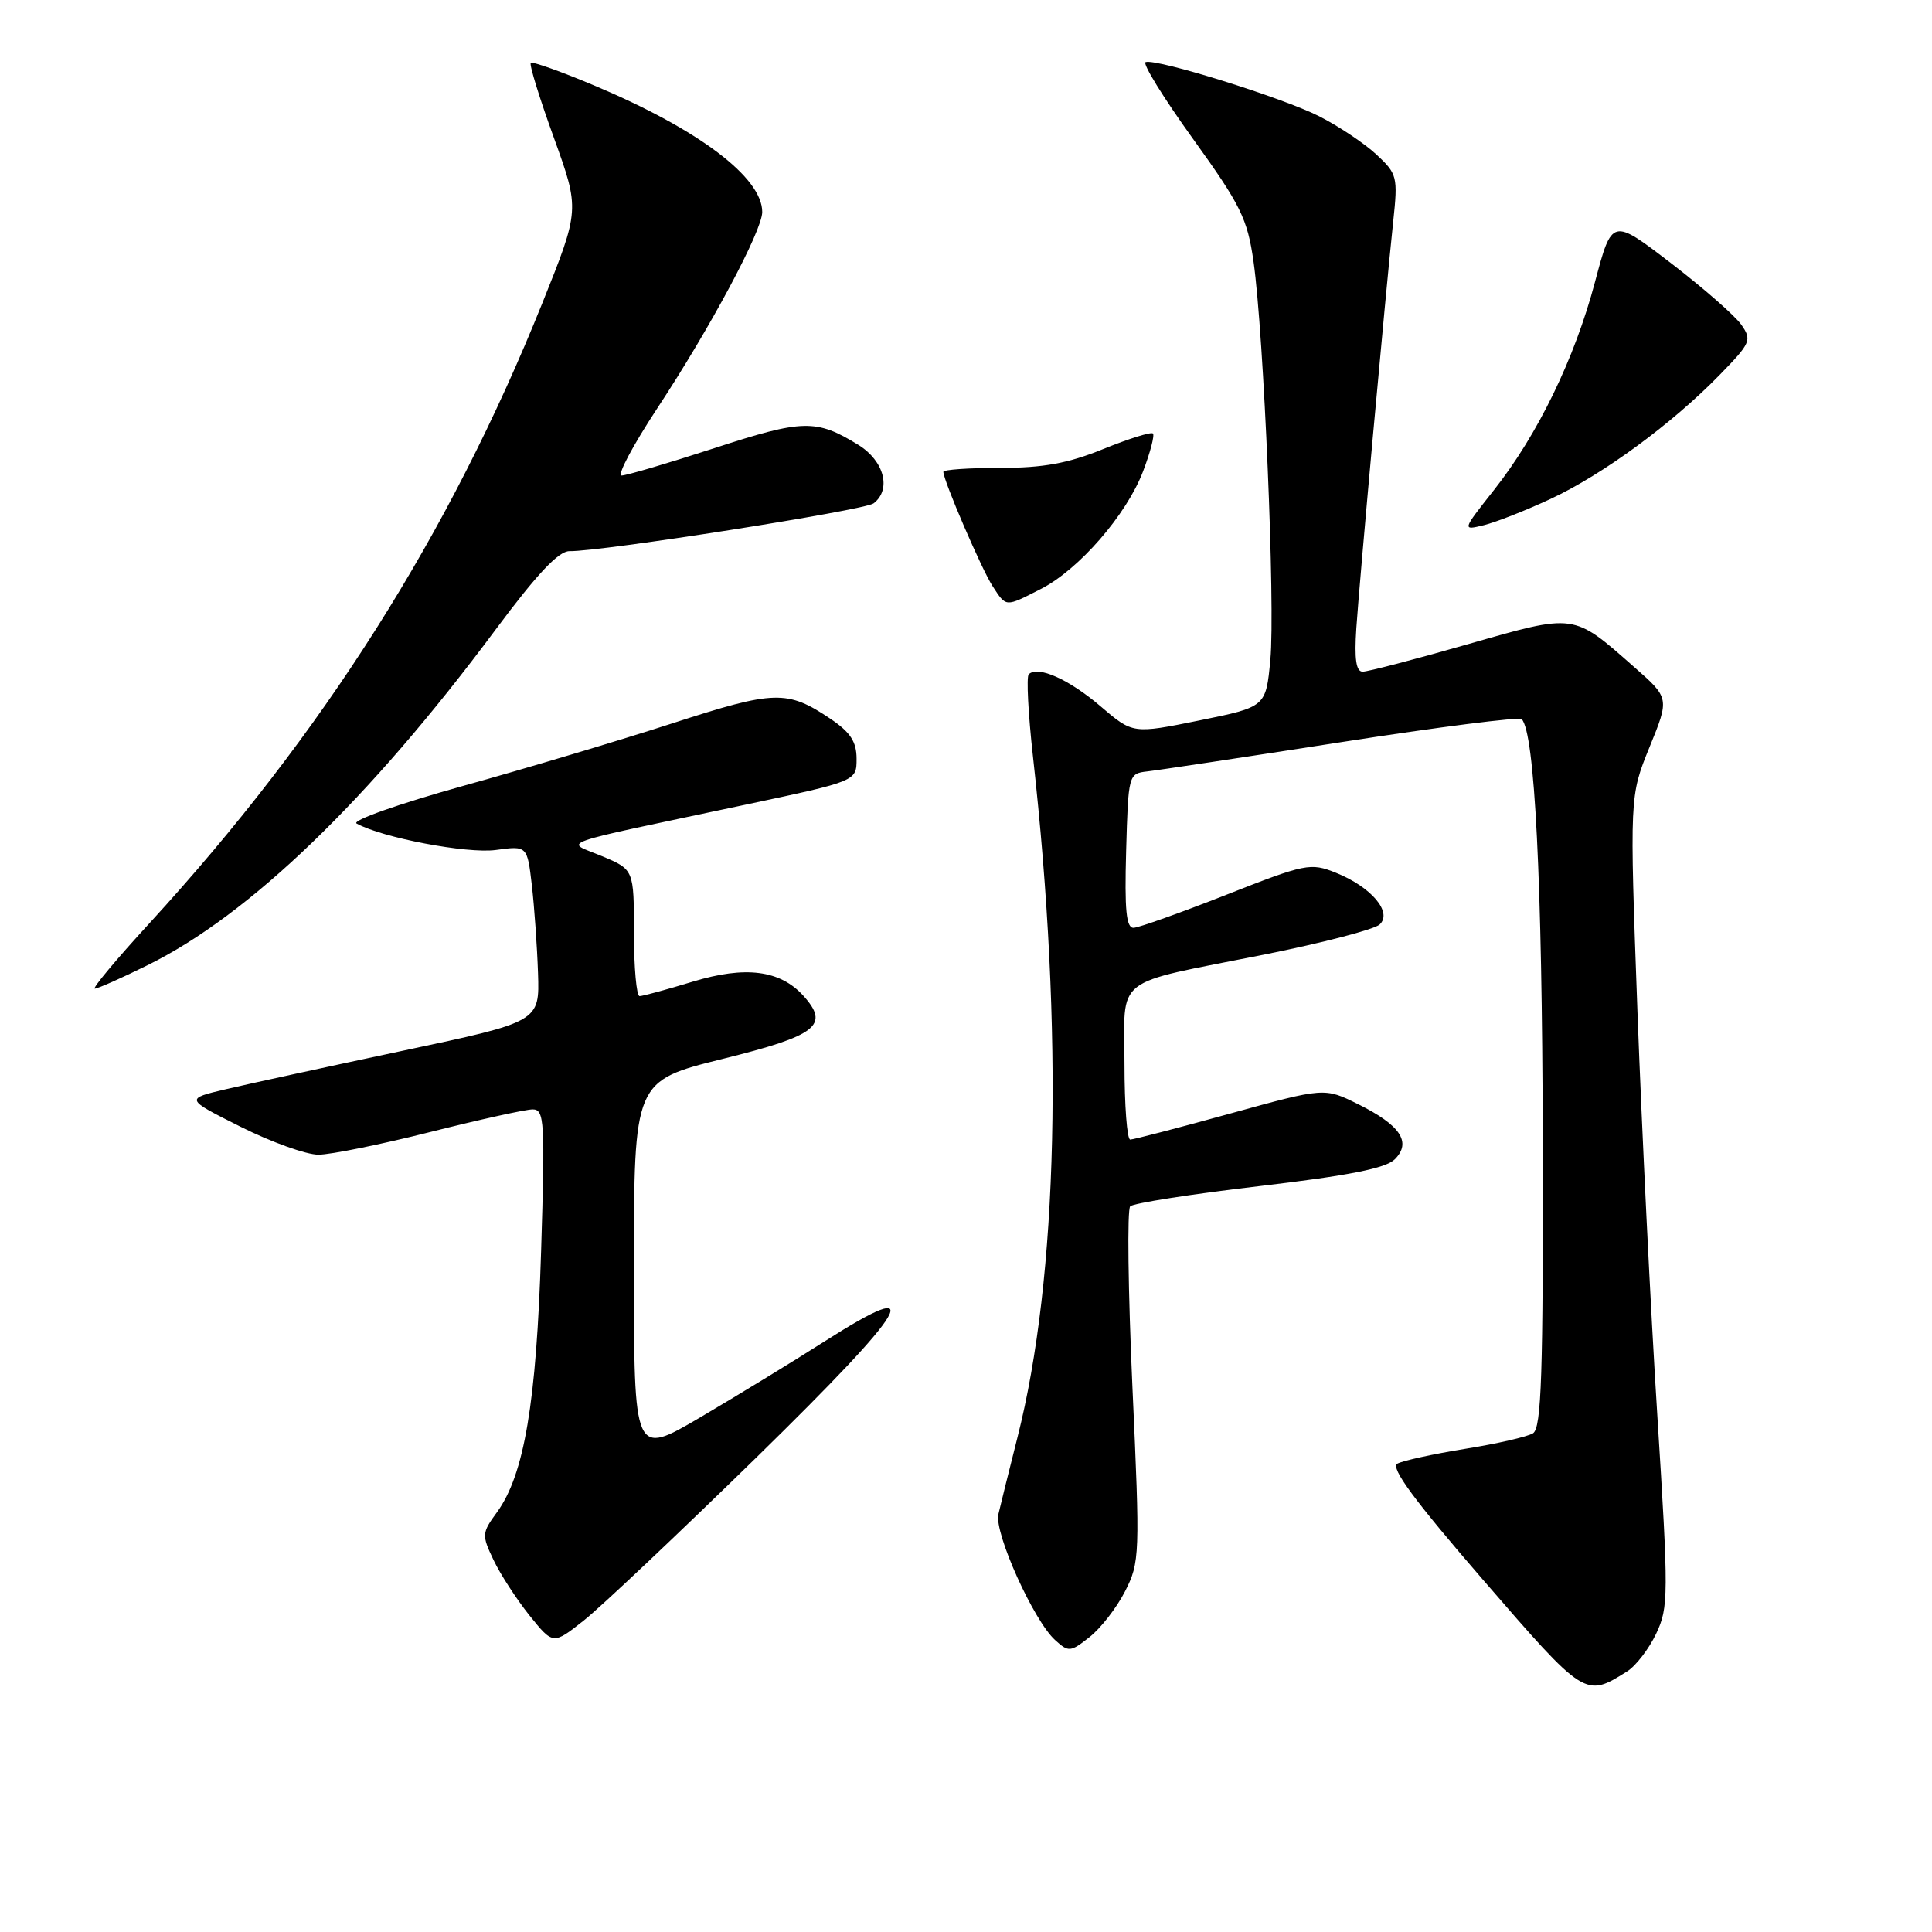 <?xml version="1.0" encoding="UTF-8" standalone="no"?>
<!DOCTYPE svg PUBLIC "-//W3C//DTD SVG 1.1//EN" "http://www.w3.org/Graphics/SVG/1.1/DTD/svg11.dtd" >
<svg xmlns="http://www.w3.org/2000/svg" xmlns:xlink="http://www.w3.org/1999/xlink" version="1.1" viewBox="0 0 256 256">
 <g >
 <path fill="currentColor"
d=" M 215.60 221.47 C 216.76 220.74 218.49 218.49 219.45 216.47 C 221.10 212.99 221.11 211.41 219.61 187.64 C 218.73 173.81 217.55 149.68 216.97 134.00 C 215.93 105.50 215.93 105.50 218.57 99.00 C 221.22 92.50 221.22 92.50 216.53 88.38 C 208.39 81.21 208.80 81.27 194.47 85.37 C 187.50 87.37 181.24 89.00 180.56 89.00 C 179.69 89.00 179.45 87.34 179.72 83.25 C 180.14 76.94 183.57 39.16 184.61 29.33 C 185.24 23.43 185.14 23.03 182.38 20.47 C 180.80 19.00 177.39 16.72 174.81 15.41 C 169.96 12.95 153.27 7.74 151.80 8.23 C 151.34 8.39 154.16 12.96 158.08 18.40 C 164.41 27.19 165.29 28.98 166.10 34.67 C 167.47 44.37 168.99 80.31 168.33 87.41 C 167.74 93.67 167.74 93.67 158.93 95.46 C 150.11 97.25 150.11 97.25 145.83 93.59 C 141.65 90.01 137.50 88.16 136.31 89.35 C 135.99 89.68 136.24 94.57 136.87 100.22 C 140.96 136.88 140.22 169.18 134.81 190.50 C 133.70 194.90 132.56 199.47 132.29 200.65 C 131.73 203.13 136.97 214.76 139.81 217.32 C 141.59 218.94 141.84 218.92 144.37 216.92 C 145.85 215.76 147.97 213.03 149.08 210.85 C 151.03 207.02 151.07 206.10 150.05 183.74 C 149.48 171.01 149.34 160.26 149.76 159.84 C 150.17 159.43 157.86 158.22 166.85 157.17 C 178.73 155.77 183.62 154.81 184.82 153.61 C 187.08 151.35 185.56 149.08 179.94 146.30 C 175.50 144.10 175.50 144.10 163.01 147.55 C 156.14 149.45 150.17 151.00 149.76 151.00 C 149.34 151.00 149.00 146.49 149.00 140.98 C 149.00 129.12 147.19 130.54 167.50 126.49 C 175.20 124.95 182.08 123.16 182.80 122.51 C 184.56 120.91 181.72 117.53 177.00 115.64 C 173.66 114.30 172.99 114.43 162.50 118.56 C 156.45 120.94 150.92 122.91 150.22 122.94 C 149.23 122.99 149.00 120.60 149.22 112.75 C 149.50 102.64 149.54 102.50 152.00 102.22 C 153.38 102.07 164.97 100.32 177.77 98.33 C 190.57 96.34 201.31 94.97 201.63 95.29 C 203.36 97.02 204.35 116.70 204.42 150.79 C 204.49 182.16 204.25 189.22 203.13 189.92 C 202.38 190.38 198.33 191.31 194.13 191.98 C 189.93 192.66 185.90 193.54 185.16 193.94 C 184.20 194.47 187.41 198.82 196.54 209.37 C 210.03 224.96 210.05 224.96 215.60 221.47 Z  M 100.26 193.09 C 120.66 173.13 123.16 168.88 109.31 177.71 C 105.02 180.45 97.56 185.00 92.75 187.83 C 84.00 192.96 84.00 192.96 84.00 168.10 C 84.00 143.23 84.00 143.23 95.75 140.31 C 108.29 137.20 109.99 135.86 106.44 131.93 C 103.36 128.54 98.76 127.95 91.77 130.08 C 88.32 131.13 85.16 131.99 84.75 131.99 C 84.34 132.00 84.00 128.22 84.00 123.61 C 84.00 115.22 84.00 115.22 79.75 113.44 C 74.86 111.38 72.69 112.16 99.00 106.58 C 113.50 103.50 113.50 103.50 113.50 100.54 C 113.50 98.28 112.68 97.03 110.06 95.26 C 104.32 91.40 102.68 91.44 89.14 95.83 C 82.19 98.08 69.64 101.84 61.25 104.17 C 52.86 106.51 46.56 108.73 47.25 109.12 C 50.62 111.00 61.87 113.14 65.68 112.63 C 69.86 112.06 69.86 112.06 70.47 117.28 C 70.80 120.15 71.17 125.40 71.29 128.94 C 71.50 135.38 71.50 135.38 53.50 139.20 C 43.60 141.30 33.02 143.60 30.00 144.31 C 24.50 145.60 24.50 145.60 31.88 149.30 C 35.95 151.34 40.58 153.00 42.19 153.00 C 43.80 153.00 50.46 151.65 57.00 150.00 C 63.54 148.35 69.65 147.00 70.58 147.00 C 72.14 147.00 72.23 148.55 71.70 165.75 C 71.08 185.85 69.46 195.42 65.85 200.38 C 63.84 203.13 63.82 203.40 65.40 206.72 C 66.31 208.63 68.46 211.93 70.17 214.07 C 73.29 217.94 73.29 217.94 77.36 214.72 C 79.60 212.95 89.90 203.21 100.26 193.09 Z  M 19.52 127.91 C 33.04 121.26 48.91 105.97 65.66 83.44 C 71.15 76.06 74.02 73.01 75.46 73.03 C 79.63 73.10 114.55 67.61 115.75 66.70 C 118.15 64.88 117.17 61.08 113.75 58.96 C 108.15 55.51 106.42 55.55 94.67 59.38 C 88.52 61.38 82.99 63.01 82.37 63.01 C 81.74 63.00 83.86 59.02 87.06 54.15 C 94.12 43.44 101.00 30.57 101.00 28.09 C 101.00 23.52 92.61 17.18 78.91 11.40 C 74.41 9.50 70.54 8.12 70.33 8.34 C 70.11 8.55 71.49 13.02 73.39 18.25 C 76.83 27.78 76.83 27.78 71.87 40.14 C 59.54 70.81 42.81 97.22 19.88 122.25 C 15.46 127.06 12.17 131.00 12.56 131.00 C 12.94 131.00 16.08 129.61 19.52 127.91 Z  M 137.92 78.04 C 142.95 75.48 149.27 68.21 151.46 62.46 C 152.42 59.94 153.01 57.68 152.77 57.44 C 152.53 57.20 149.57 58.13 146.19 59.50 C 141.52 61.40 138.23 62.00 132.52 62.00 C 128.38 62.00 125.00 62.23 125.00 62.52 C 125.00 63.66 130.10 75.50 131.53 77.68 C 133.36 80.48 133.16 80.47 137.92 78.04 Z  M 205.50 66.09 C 212.40 62.87 221.56 56.15 227.87 49.67 C 232.00 45.43 232.16 45.06 230.72 43.01 C 229.88 41.82 225.69 38.15 221.40 34.86 C 213.60 28.88 213.60 28.88 211.34 37.38 C 208.65 47.52 203.75 57.61 197.95 64.94 C 193.73 70.29 193.73 70.29 196.61 69.59 C 198.20 69.20 202.20 67.63 205.50 66.09 Z "/>
</g>
</svg>